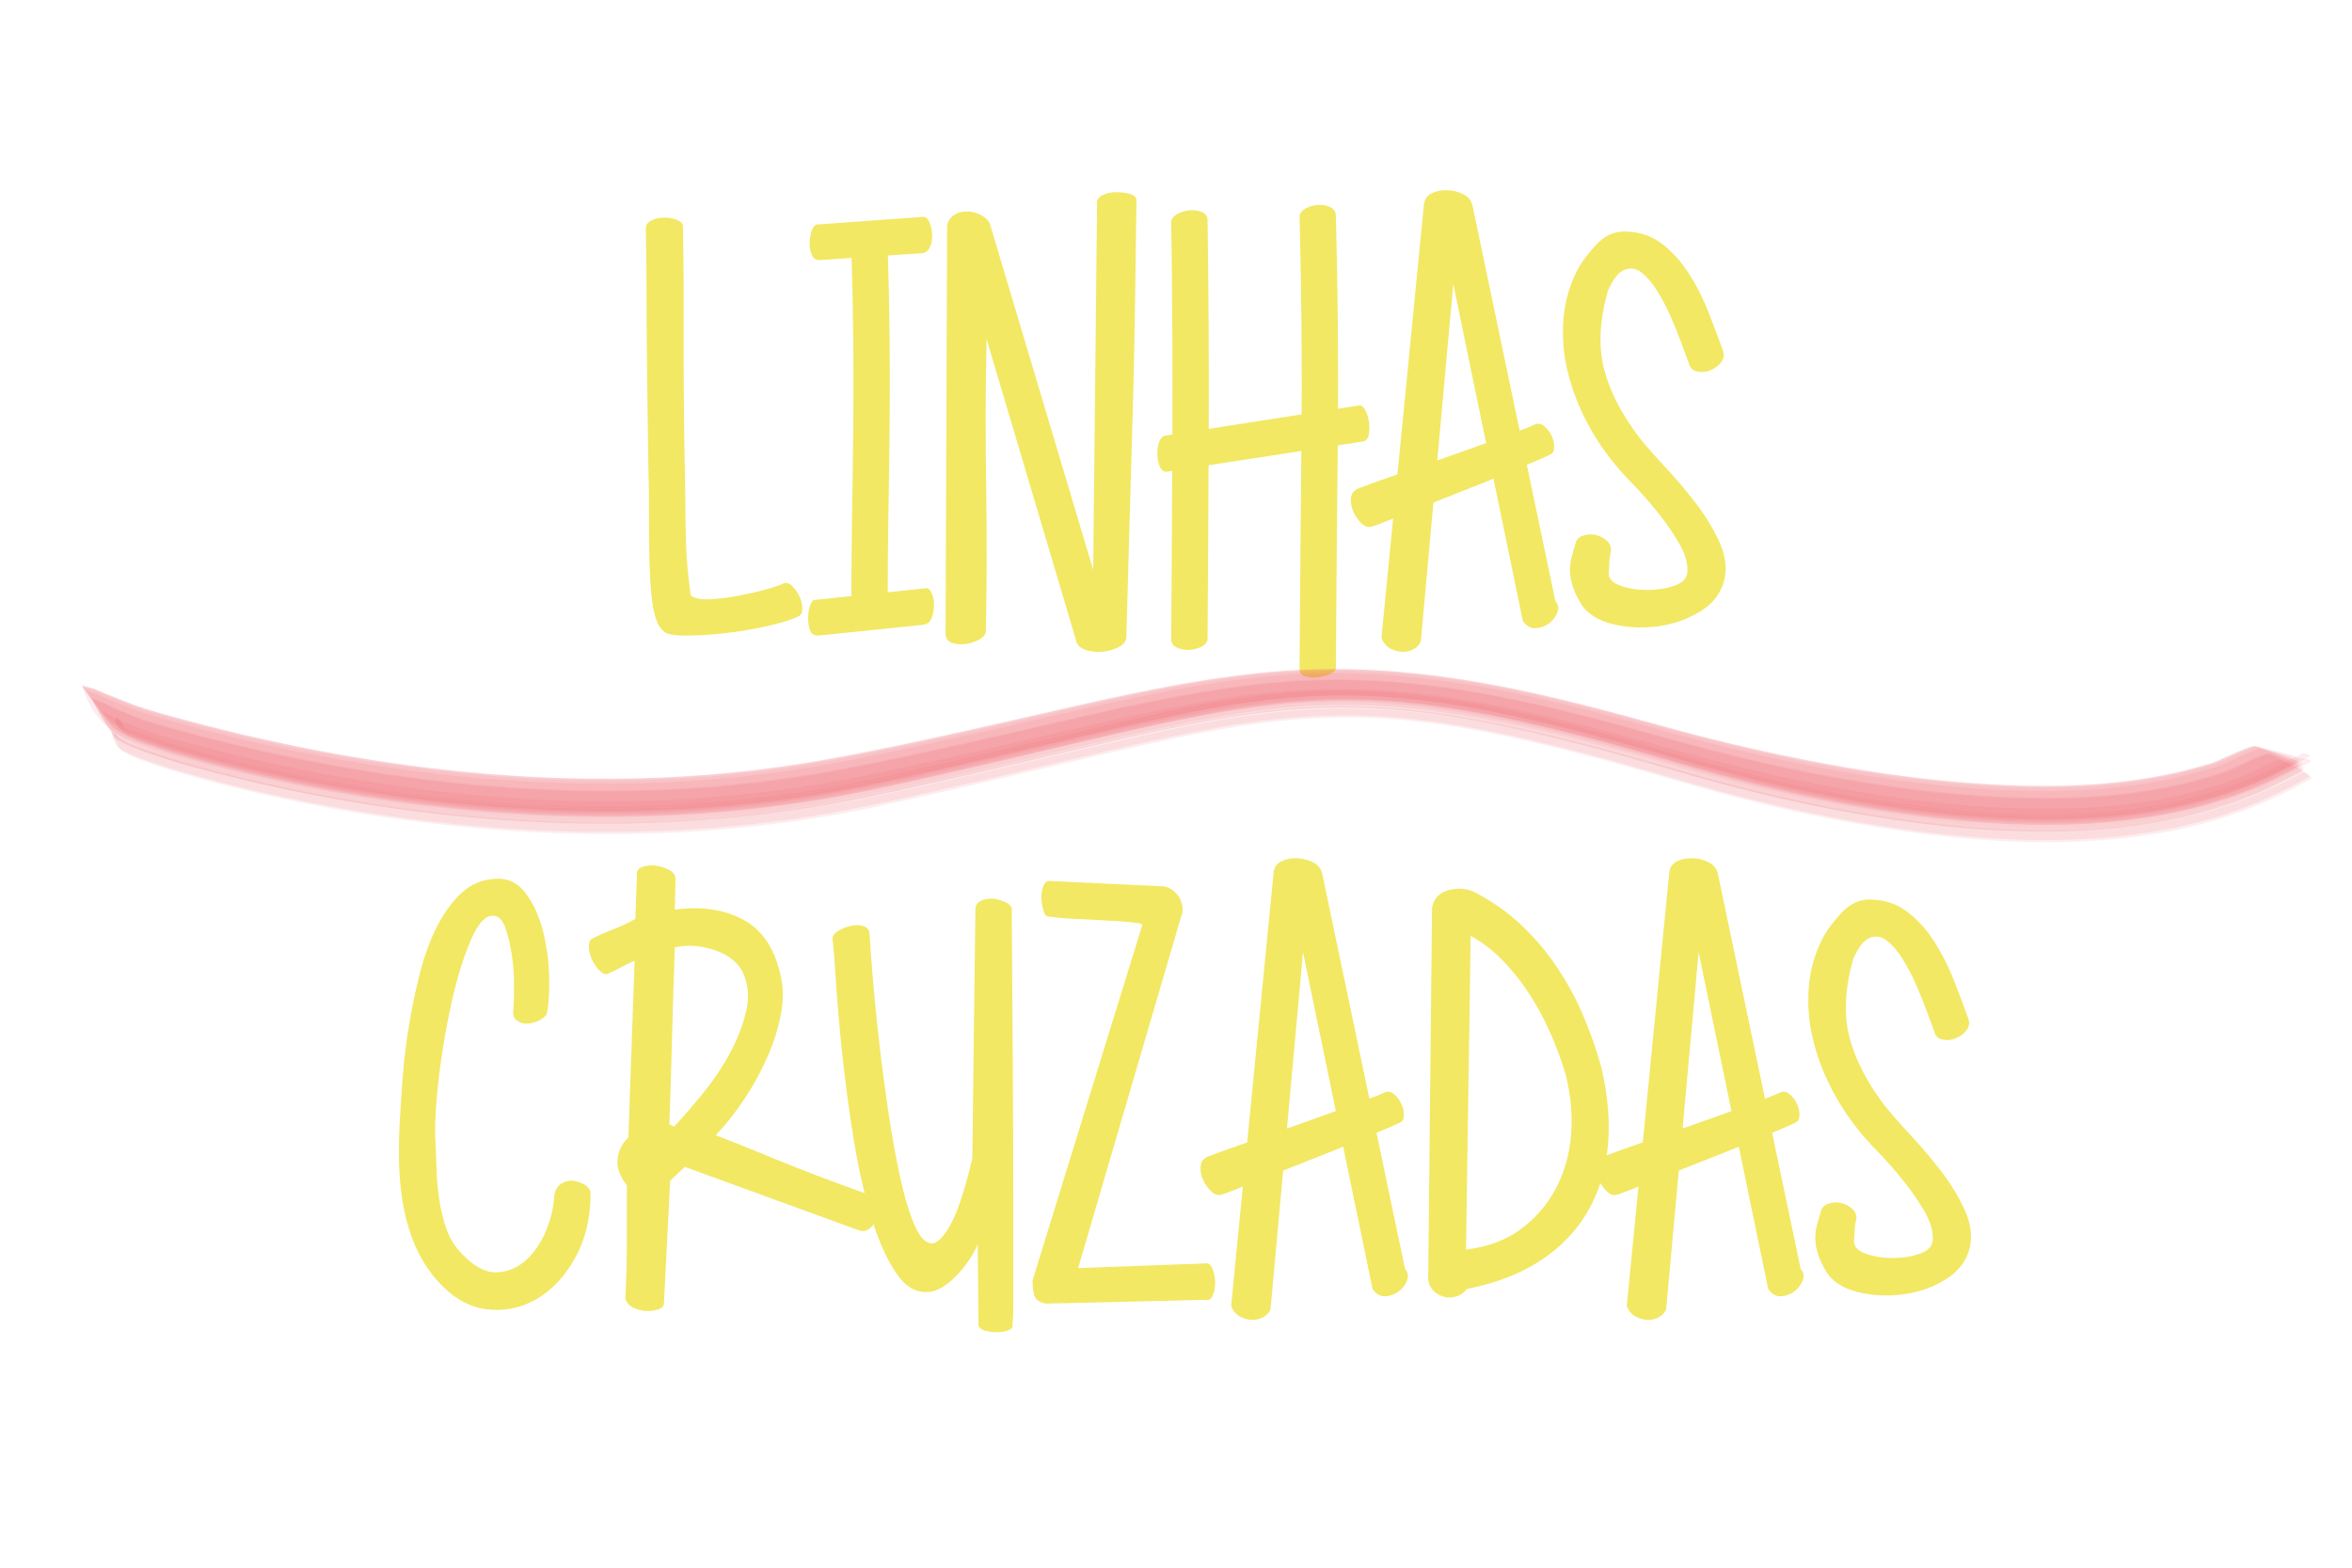 <?xml version="1.0" encoding="UTF-8"?><svg id="a" xmlns="http://www.w3.org/2000/svg" xmlns:xlink="http://www.w3.org/1999/xlink" viewBox="0 0 1536 1024"><defs><filter id="b" filterUnits="userSpaceOnUse"><feOffset dx="7.5" dy="7.5"/><feGaussianBlur result="c" stdDeviation="0"/><feFlood flood-color="#000" flood-opacity="1"/><feComposite in2="c" operator="in"/><feComposite in="SourceGraphic"/></filter></defs><g style="filter:url(#b);"><path d="m414.26,141.73c0-2.35,1.26-4.12,3.78-5.3,2.52-1.17,5.3-1.77,8.33-1.77s5.8.5,8.33,1.51c2.52,1.01,3.78,2.52,3.78,4.54.33,15.82.5,30.7.5,44.66v41.13c0,13.46.08,27.17.25,41.13.17,13.96.42,29.02.76,45.17,0,12.79.17,24.22.5,34.31.33,10.09,1.34,21.53,3.03,34.31,2.69,2.02,6.98,2.86,12.87,2.52,5.88-.33,11.94-1.09,18.17-2.27,6.22-1.17,12.11-2.52,17.66-4.04,5.55-1.51,9.34-2.78,11.35-3.78,2.02-1.01,3.95-.67,5.8,1.01,1.84,1.69,3.45,3.78,4.79,6.31,1.34,2.52,2.1,5.22,2.27,8.07.17,2.86-.59,4.79-2.27,5.8-5.05,2.36-12.11,4.54-21.19,6.56-9.08,2.02-18.25,3.53-27.5,4.54-9.26,1.01-17.66,1.51-25.23,1.51s-12.2-.84-13.88-2.52c-2.36-1.68-4.21-4.54-5.55-8.58-1.35-4.04-2.36-9.67-3.03-16.91-.68-7.23-1.1-16.23-1.26-27-.17-10.76-.25-23.72-.25-38.86-.34-16.15-.59-31.2-.76-45.17-.17-13.96-.34-27.67-.5-41.13-.17-13.45-.25-27.16-.25-41.13s-.17-28.84-.5-44.66Z" style="fill:#f2e863; stroke-width:0px;"/><path d="m526.79,407.67c-2.7,0-4.46-1.18-5.3-3.53-.84-2.35-1.26-4.87-1.26-7.57s.33-5.21,1.01-7.57c.67-2.35,1.51-3.86,2.52-4.54l72.16-7.57c2.02-.67,3.61.17,4.79,2.52,1.17,2.36,1.77,5.05,1.77,8.07s-.5,5.89-1.51,8.58c-1.01,2.7-2.86,4.21-5.55,4.54l-68.63,7.06Zm1.01-245.25c-2.36,0-4.04-1.09-5.05-3.28-1.01-2.18-1.51-4.62-1.51-7.32s.33-5.21,1.01-7.57c.67-2.35,1.68-4.04,3.03-5.05l70.14-5.05c1.68,0,3.03,1.18,4.04,3.53,1.01,2.36,1.59,4.97,1.77,7.82.17,2.86-.25,5.55-1.26,8.07-1.01,2.52-2.7,3.96-5.05,4.29l-67.12,4.54Zm20.69-7.06c.67-3.7,2.1-6.47,4.29-8.33,2.18-1.85,4.54-2.78,7.06-2.78s4.96.84,7.32,2.52c2.35,1.69,4.04,4.21,5.05,7.57.67,21.19,1.09,41.21,1.26,60.05.17,18.85.17,37.43,0,55.76-.17,18.34-.43,36.92-.76,55.76-.34,18.85-.5,38.86-.5,60.05-.34,4.04-1.69,7.15-4.04,9.34-2.36,2.19-4.88,3.37-7.57,3.53-2.7.17-5.3-.76-7.82-2.78-2.52-2.02-3.96-5.05-4.29-9.08,0-21.19.17-41.21.5-60.05.33-18.84.58-37.42.76-55.76.17-18.33.17-36.92,0-55.76-.17-18.84-.59-38.86-1.26-60.05Z" style="fill:#f2e863; stroke-width:0px;"/><path d="m611.06,139.71c.67-3.03,2.18-5.3,4.54-6.81,2.35-1.51,5.05-2.27,8.07-2.27s5.97.68,8.83,2.02c2.85,1.35,4.96,3.2,6.31,5.55l67.62,226.58,2.52-239.2c-.34-2.35.84-4.2,3.53-5.55,2.69-1.34,5.72-2.02,9.08-2.02s6.39.43,9.08,1.26c2.69.84,4.04,2.27,4.04,4.29-.34,25.23-.68,49.38-1.01,72.42-.34,23.05-.84,45.92-1.51,68.63-.68,22.71-1.35,45.84-2.02,69.39-.68,23.55-1.35,48.28-2.02,74.18,0,2.69-1.43,4.87-4.29,6.56-2.86,1.68-6.14,2.78-9.84,3.28-3.71.5-7.32.33-10.85-.5-3.53-.84-5.98-2.44-7.32-4.79l-59.04-198.83c-.68,31.97-.76,64.26-.25,96.89.5,32.64.42,64.26-.25,94.87-.68,2.02-2.36,3.7-5.05,5.05-2.7,1.34-5.55,2.18-8.58,2.52-3.03.33-5.8.08-8.33-.76-2.52-.84-3.96-2.61-4.29-5.3l1.01-267.46Z" style="fill:#f2e863; stroke-width:0px;"/><path d="m753.87,300.68c-2.02-.33-3.45-1.77-4.29-4.29-.84-2.52-1.26-5.12-1.26-7.82s.42-5.21,1.26-7.57c.84-2.35,2.27-3.7,4.29-4.04l126.66-19.68c1.34,0,2.6,1.18,3.78,3.53,1.17,2.36,1.93,4.97,2.27,7.82.33,2.86.25,5.55-.25,8.07-.5,2.52-1.94,3.96-4.29,4.29l-128.18,19.68Zm3.53-164.01c.67-2.02,2.27-3.61,4.79-4.79,2.52-1.17,5.12-1.85,7.82-2.02,2.69-.17,5.21.25,7.57,1.26,2.35,1.01,3.53,2.7,3.53,5.05.67,46.09.92,91.76.76,137.01-.17,45.25-.43,90.92-.76,137.01-.34,2.02-1.69,3.61-4.04,4.79-2.36,1.17-4.88,1.85-7.57,2.02-2.7.17-5.3-.25-7.82-1.26s-3.96-2.7-4.29-5.05c.33-46.09.58-91.76.76-137.01.17-45.24-.09-90.91-.76-137.01Zm83.77-3.53c.67-2.02,2.18-3.61,4.54-4.79,2.35-1.17,4.87-1.84,7.57-2.02,2.69-.17,5.21.25,7.57,1.26,2.35,1.01,3.7,2.7,4.04,5.05,1.34,49.79,1.77,99.25,1.26,148.36-.5,49.12-.93,98.58-1.26,148.36-.34,1.34-1.69,2.52-4.04,3.53-2.36,1.01-4.88,1.68-7.57,2.02-2.7.33-5.3.17-7.82-.5-2.52-.68-3.96-2.02-4.29-4.04.33-49.79.76-99.33,1.26-148.61.5-49.28.08-98.82-1.26-148.61Z" style="fill:#f2e863; stroke-width:0px;"/><path d="m994.58,269.9c2.02-1.01,3.95-.84,5.8.5,1.84,1.35,3.45,3.2,4.79,5.55,1.34,2.36,2.1,4.79,2.27,7.32.17,2.52-.25,4.29-1.26,5.3-.68.68-4.04,2.27-10.09,4.79-6.06,2.52-13.29,5.55-21.7,9.08-8.41,3.53-17.58,7.24-27.5,11.1-9.93,3.87-19.1,7.49-27.5,10.85-8.41,3.37-15.56,6.23-21.45,8.58-5.89,2.36-9.17,3.53-9.84,3.53-2.02.68-4.12,0-6.31-2.02-2.19-2.02-3.96-4.46-5.3-7.32-1.35-2.85-1.94-5.8-1.77-8.83.17-3.03,1.59-5.21,4.29-6.56,1.68-.67,5.55-2.1,11.61-4.29,6.06-2.18,13.2-4.71,21.45-7.57,8.24-2.85,16.91-5.88,25.99-9.08,9.08-3.19,17.58-6.22,25.48-9.08,7.9-2.85,14.71-5.38,20.44-7.57,5.72-2.18,9.25-3.61,10.6-4.29Zm-72.16-143.82c.33-3.36,2.02-5.8,5.05-7.32,3.03-1.51,6.47-2.18,10.34-2.02,3.86.17,7.4,1.1,10.6,2.78,3.19,1.69,5.12,4.21,5.8,7.57l54,257.87c2.02,2.36,2.44,4.97,1.26,7.82-1.18,2.86-3.03,5.22-5.55,7.06-2.52,1.85-5.39,2.86-8.58,3.03-3.2.17-5.98-1.43-8.33-4.79l-45.42-220.02-21.19,233.14c-.68,2.02-2.11,3.7-4.29,5.05-2.19,1.34-4.63,2.02-7.32,2.02s-5.39-.68-8.07-2.02c-2.7-1.35-4.72-3.71-6.06-7.06l27.75-283.1Z" style="fill:#f2e863; stroke-width:0px;"/><path d="m1117.7,221.46c1.01,3.03.5,5.72-1.51,8.07-2.02,2.36-4.46,4.04-7.32,5.05-2.86,1.01-5.64,1.18-8.33.5-2.7-.67-4.38-2.35-5.05-5.05-1.01-2.69-2.52-6.81-4.54-12.36s-4.38-11.43-7.06-17.66c-2.7-6.22-5.72-12.02-9.08-17.41-3.37-5.38-6.81-9.41-10.35-12.11-3.53-2.69-7.24-3.28-11.1-1.77-3.87,1.51-7.49,6.14-10.85,13.88-5.39,19.18-6.23,36.08-2.52,50.72,3.7,14.63,11.43,29.69,23.21,45.16,4.04,5.05,9.5,11.28,16.4,18.67,6.89,7.4,13.54,15.23,19.93,23.47,6.39,8.25,11.61,16.74,15.64,25.48,4.04,8.75,5.21,16.99,3.53,24.73-2.02,8.75-7.24,15.73-15.64,20.94-8.41,5.22-17.75,8.5-28.01,9.84-10.27,1.35-20.11.84-29.52-1.51-9.42-2.35-16.15-6.56-20.18-12.62-2.7-4.37-4.63-8.41-5.8-12.11-1.18-3.7-1.77-7.14-1.77-10.34s.42-6.31,1.26-9.34c.84-3.03,1.77-6.22,2.78-9.59,1.01-2.02,2.85-3.36,5.55-4.04,2.69-.67,5.3-.67,7.82,0,2.52.68,4.79,1.94,6.81,3.78,2.02,1.85,2.85,4.12,2.52,6.81-.68,2.7-1.01,5.05-1.01,7.06s-.17,4.38-.5,7.06c0,3.71,2.6,6.48,7.82,8.33,5.21,1.85,11.02,2.78,17.41,2.78s12.28-.92,17.66-2.78c5.38-1.84,8.24-4.79,8.58-8.83.33-5.72-1.44-11.94-5.3-18.67-3.87-6.73-8.5-13.45-13.88-20.19-5.38-6.73-10.94-13.03-16.65-18.92-5.72-5.88-10.27-11.02-13.62-15.39-6.73-8.41-12.62-17.66-17.66-27.75-5.05-10.09-8.83-20.52-11.35-31.29-2.52-10.76-3.36-21.7-2.52-32.8.84-11.1,3.79-21.7,8.83-31.79,3.03-5.72,7.23-11.43,12.62-17.16,5.38-5.72,11.43-8.58,18.17-8.58,9.41,0,17.58,2.61,24.47,7.82,6.89,5.22,12.87,11.78,17.91,19.68,5.05,7.91,9.34,16.4,12.87,25.48s6.64,17.33,9.34,24.73Z" style="fill:#f2e863; stroke-width:0px;"/><path d="m327.71,652.76c.33-4.04.5-9.5.5-16.4s-.5-13.7-1.51-20.44c-1.01-6.73-2.44-12.62-4.29-17.66-1.85-5.05-4.46-7.57-7.82-7.57-5.05-.33-9.93,4.97-14.63,15.9-4.71,10.94-8.83,24.22-12.36,39.87-3.53,15.64-6.31,31.71-8.33,48.19-2.02,16.49-2.86,30.11-2.52,40.88.33,6.06.58,12.54.76,19.43.17,6.9.76,13.8,1.77,20.69,1.01,6.9,2.6,13.46,4.79,19.68,2.18,6.23,5.63,11.69,10.34,16.4,7.74,8.07,15.14,12.03,22.2,11.86,7.06-.17,13.37-2.69,18.92-7.57,5.55-4.87,10.01-11.27,13.37-19.18,3.36-7.9,5.21-15.72,5.55-23.47.67-3.7,2.27-6.31,4.79-7.82s5.12-2.1,7.82-1.77c2.69.34,5.21,1.26,7.57,2.78,2.35,1.51,3.53,3.45,3.53,5.8,0,15.82-3.37,29.77-10.09,41.88-6.73,12.11-15.23,21.12-25.48,27-10.27,5.88-21.37,7.99-33.31,6.31-11.95-1.69-22.96-8.58-33.05-20.69-6.05-7.4-10.77-15.56-14.13-24.47-3.37-8.91-5.72-18.08-7.07-27.5-1.35-9.41-2.02-19-2.02-28.76s.33-19.18,1.01-28.26c.33-6.73.92-15.14,1.77-25.23.84-10.09,2.18-20.69,4.04-31.79,1.85-11.1,4.2-22.2,7.07-33.31,2.85-11.1,6.56-21.11,11.1-30.03,4.54-8.91,9.92-16.23,16.15-21.95,6.22-5.72,13.7-8.74,22.46-9.08,8.07-.33,14.63,3.03,19.68,10.09,5.05,7.06,8.74,15.48,11.1,25.23,2.35,9.76,3.61,19.77,3.79,30.03.17,10.27-.43,18.09-1.77,23.47-1.69,2.02-3.87,3.53-6.56,4.54-2.7,1.01-5.13,1.44-7.32,1.26-2.19-.17-4.12-.92-5.8-2.27-1.69-1.34-2.36-3.36-2.02-6.06Z" style="fill:#f2e863; stroke-width:0px;"/><path d="m391.3,627.53c-2.02,1.69-4.04,1.69-6.06,0-2.02-1.68-3.79-3.86-5.3-6.56-1.51-2.69-2.44-5.55-2.78-8.58s.17-5.21,1.51-6.56c4.71-2.35,9.5-4.46,14.38-6.31,4.87-1.85,9.67-4.12,14.38-6.81l1.01-28.76c-.34-2.35.76-4.04,3.28-5.05s5.38-1.34,8.58-1.01c3.19.34,6.22,1.26,9.08,2.78,2.85,1.51,4.29,3.62,4.29,6.31l-.5,19.68c17.49-2.35,32.55-.08,45.16,6.81,12.62,6.9,20.77,19.77,24.47,38.6,1.34,7.06,1.17,14.97-.5,23.72-1.69,8.75-4.54,17.75-8.58,27-4.04,9.26-9,18.34-14.89,27.25-5.89,8.92-12.2,16.91-18.92,23.97,9.75,3.71,22.96,9,39.61,15.9,16.65,6.9,37.76,14.89,63.33,23.97,2.02,1.01,3.19,2.95,3.53,5.8.33,2.86,0,5.64-1.01,8.33-1.01,2.7-2.61,4.97-4.79,6.81-2.19,1.85-4.63,2.27-7.32,1.26l-113.54-41.38-9.59,9.08-4.04,79.73c0,2.02-1.26,3.45-3.78,4.29-2.52.84-5.22,1.17-8.07,1.01-2.86-.17-5.64-.93-8.33-2.27-2.7-1.35-4.38-3.36-5.05-6.06.67-12.11,1.01-24.14,1.01-36.08v-37.6c-4.71-6.06-6.73-11.86-6.05-17.41.67-5.55,3.03-10.17,7.06-13.88l4.04-115.56c-3.71,1.69-7.06,3.37-10.09,5.05-3.03,1.69-4.88,2.52-5.55,2.52Zm41.88-16.15c-.68,19.18-1.26,38.53-1.77,58.03-.5,19.52-1.1,38.69-1.77,57.53,1.01.34,2.02.84,3.03,1.51,5.38-5.72,11.52-12.78,18.42-21.19,6.89-8.41,12.87-17.24,17.91-26.49,5.05-9.25,8.66-18.58,10.85-28.01,2.18-9.41,1.26-18.17-2.78-26.24-1.69-3.03-4.12-5.72-7.32-8.07-3.2-2.35-6.9-4.2-11.1-5.55-4.21-1.34-8.5-2.18-12.87-2.52-4.38-.33-8.58,0-12.62,1.01Z" style="fill:#f2e863; stroke-width:0px;"/><path d="m536.13,605.83c0-2.02,1.26-3.78,3.79-5.3,2.52-1.51,5.3-2.6,8.33-3.28,3.03-.67,5.8-.58,8.33.25,2.52.84,3.78,2.61,3.78,5.3.33,5.72,1.01,14.81,2.02,27.25,1.01,12.45,2.35,26.16,4.04,41.13,1.68,14.97,3.7,30.45,6.06,46.43,2.35,15.98,4.96,30.53,7.82,43.65,2.85,13.12,6.06,23.72,9.59,31.79s7.48,11.95,11.86,11.61c3.7-.67,7.74-5.12,12.11-13.37,4.37-8.24,8.91-22.28,13.62-42.14l2.02-163.5c.33-2.35,1.77-4.04,4.29-5.05,2.52-1.01,5.12-1.34,7.82-1.01,2.69.34,5.21,1.1,7.57,2.27,2.35,1.18,3.7,2.44,4.04,3.78.33,44.41.58,81.92.76,112.53.17,30.62.25,55.85.25,75.7v70.4c0,5.21-.09,8.58-.25,10.09-.17,1.51-.25,2.6-.25,3.28.33,1.68-.59,2.94-2.78,3.78-2.19.84-4.63,1.26-7.32,1.26s-5.3-.34-7.82-1.01c-2.52-.68-3.96-1.85-4.29-3.53l-.5-52.99c-1.01,2.7-2.61,5.72-4.79,9.08-2.19,3.37-4.63,6.56-7.32,9.59-2.7,3.03-5.55,5.64-8.58,7.82-3.03,2.19-5.89,3.62-8.58,4.29-9.08,2.02-16.91-1.68-23.46-11.1-6.56-9.41-12.2-21.95-16.91-37.6-4.72-15.64-8.58-32.97-11.61-51.98-3.03-19-5.47-37.34-7.32-55.01-1.85-17.66-3.2-33.31-4.04-46.93-.84-13.62-1.6-22.79-2.27-27.5Z" style="fill:#f2e863; stroke-width:0px;"/><path d="m677.93,591.2c-1.69.34-2.95-.76-3.79-3.28-.84-2.52-1.35-5.3-1.51-8.33-.17-3.03.25-5.8,1.26-8.33,1.01-2.52,2.52-3.61,4.54-3.28l74.69,3.53c4.71,1.35,8.07,4.12,10.09,8.33,2.02,4.21,2.18,8.16.5,11.86l-67.12,229.1,83.26-3.03c1.68-.33,3.03.5,4.04,2.52,1.01,2.02,1.68,4.46,2.02,7.32.33,2.86.17,5.64-.5,8.33-.68,2.7-1.69,4.54-3.03,5.55l-106.98,2.52c-3.37-.67-5.64-2.02-6.81-4.04-1.18-2.02-1.77-5.72-1.77-11.1l71.66-232.13c.33-.67-1.85-1.26-6.56-1.77-4.72-.5-10.43-.92-17.16-1.26-6.73-.33-13.55-.67-20.44-1.01-6.9-.33-12.36-.84-16.4-1.51Z" style="fill:#f2e863; stroke-width:0px;"/><path d="m896.43,706.25c2.02-1.01,3.95-.84,5.8.5,1.84,1.35,3.45,3.2,4.79,5.55,1.34,2.36,2.1,4.79,2.27,7.32.17,2.52-.25,4.29-1.26,5.3-.68.68-4.04,2.27-10.09,4.79-6.06,2.52-13.29,5.55-21.7,9.08-8.41,3.53-17.58,7.24-27.5,11.1-9.93,3.87-19.1,7.49-27.5,10.85-8.41,3.37-15.56,6.23-21.45,8.58-5.89,2.36-9.17,3.53-9.84,3.53-2.02.68-4.12,0-6.31-2.02-2.19-2.02-3.96-4.46-5.3-7.32-1.35-2.85-1.94-5.8-1.77-8.83.17-3.03,1.59-5.21,4.29-6.56,1.68-.67,5.55-2.1,11.61-4.29,6.06-2.18,13.2-4.71,21.45-7.57,8.24-2.85,16.91-5.88,25.99-9.08,9.08-3.19,17.58-6.22,25.48-9.08,7.9-2.85,14.71-5.38,20.44-7.57,5.72-2.18,9.25-3.61,10.6-4.29Zm-72.16-143.82c.33-3.36,2.02-5.8,5.05-7.32,3.03-1.51,6.47-2.18,10.34-2.02,3.86.17,7.4,1.1,10.6,2.78,3.19,1.69,5.12,4.21,5.8,7.57l54,257.87c2.02,2.36,2.44,4.97,1.26,7.82-1.18,2.86-3.03,5.22-5.55,7.06-2.52,1.85-5.39,2.86-8.58,3.03-3.2.17-5.98-1.43-8.33-4.79l-45.42-220.02-21.19,233.14c-.68,2.02-2.11,3.7-4.29,5.05-2.19,1.34-4.63,2.02-7.32,2.02s-5.39-.68-8.07-2.02c-2.7-1.35-4.72-3.71-6.06-7.06l27.75-283.1Z" style="fill:#f2e863; stroke-width:0px;"/><path d="m927.71,585.14c1.34-6.06,5.12-9.84,11.35-11.35,6.22-1.51,11.86-.92,16.91,1.77,11.1,5.72,21.11,12.79,30.03,21.19,8.91,8.41,16.73,17.66,23.46,27.75,6.73,10.09,12.44,20.69,17.16,31.79,4.71,11.1,8.58,22.2,11.61,33.31,4.37,18.51,5.8,35.75,4.29,51.73-1.51,15.98-5.98,30.28-13.37,42.89-7.4,12.62-17.66,23.21-30.78,31.79s-29.1,14.72-47.94,18.42c-1.69,2.36-3.87,3.96-6.56,4.79-2.7.84-5.3,1.01-7.82.5-2.52-.5-4.88-1.77-7.06-3.78-2.19-2.02-3.45-4.54-3.79-7.57v-.5l2.52-242.73Zm87.3,109.51c-2.02-7.06-4.79-14.89-8.33-23.47-3.53-8.58-7.91-17.16-13.12-25.74-5.22-8.58-11.28-16.57-18.17-23.97-6.9-7.4-14.38-13.29-22.46-17.66l-3.03,204.88c14.13-1.68,26.07-6.13,35.83-13.37,9.75-7.23,17.41-16.15,22.96-26.75,5.55-10.6,8.83-22.28,9.84-35.07,1.01-12.78-.17-25.74-3.53-38.86Z" style="fill:#f2e863; stroke-width:0px;"/><path d="m1154.8,706.25c2.02-1.01,3.95-.84,5.8.5,1.84,1.35,3.45,3.2,4.79,5.55,1.34,2.36,2.1,4.79,2.27,7.32.17,2.52-.25,4.29-1.26,5.3-.68.68-4.04,2.27-10.09,4.79-6.06,2.52-13.29,5.55-21.7,9.08-8.41,3.53-17.58,7.24-27.5,11.1-9.93,3.87-19.1,7.49-27.5,10.85-8.41,3.37-15.56,6.23-21.45,8.58-5.89,2.36-9.17,3.53-9.84,3.53-2.02.68-4.12,0-6.31-2.02-2.19-2.02-3.96-4.46-5.3-7.32-1.35-2.85-1.94-5.8-1.77-8.83.17-3.03,1.59-5.21,4.29-6.56,1.68-.67,5.55-2.1,11.61-4.29,6.06-2.18,13.2-4.71,21.45-7.57,8.24-2.85,16.91-5.88,25.99-9.08,9.08-3.19,17.58-6.22,25.48-9.08,7.9-2.85,14.71-5.38,20.44-7.57,5.72-2.18,9.25-3.61,10.6-4.29Zm-72.16-143.82c.33-3.36,2.02-5.8,5.05-7.32,3.03-1.51,6.47-2.18,10.34-2.02,3.86.17,7.4,1.1,10.6,2.78,3.19,1.69,5.12,4.21,5.8,7.57l54,257.87c2.02,2.36,2.44,4.97,1.26,7.82-1.18,2.86-3.03,5.22-5.55,7.06-2.52,1.85-5.39,2.86-8.58,3.03-3.2.17-5.98-1.43-8.33-4.79l-45.42-220.02-21.19,233.14c-.68,2.02-2.11,3.7-4.29,5.05-2.19,1.34-4.63,2.02-7.32,2.02s-5.39-.68-8.07-2.02c-2.7-1.35-4.72-3.71-6.06-7.06l27.75-283.1Z" style="fill:#f2e863; stroke-width:0px;"/><path d="m1277.93,657.81c1.01,3.03.5,5.72-1.51,8.07-2.02,2.36-4.46,4.04-7.32,5.05-2.86,1.01-5.64,1.18-8.33.5-2.7-.67-4.38-2.35-5.05-5.05-1.01-2.69-2.52-6.81-4.54-12.36s-4.38-11.43-7.06-17.66c-2.7-6.22-5.72-12.02-9.08-17.41-3.37-5.38-6.81-9.41-10.35-12.11-3.53-2.69-7.24-3.28-11.1-1.77-3.87,1.51-7.49,6.14-10.85,13.88-5.39,19.18-6.23,36.08-2.52,50.72,3.7,14.63,11.43,29.69,23.21,45.16,4.04,5.05,9.5,11.28,16.4,18.67,6.89,7.4,13.54,15.23,19.93,23.47,6.39,8.25,11.61,16.74,15.64,25.48,4.04,8.75,5.21,16.99,3.53,24.73-2.02,8.75-7.24,15.73-15.64,20.94-8.41,5.22-17.75,8.5-28.01,9.84-10.27,1.35-20.11.84-29.52-1.51-9.42-2.35-16.15-6.56-20.18-12.62-2.7-4.37-4.63-8.41-5.8-12.11-1.18-3.7-1.77-7.14-1.77-10.34s.42-6.31,1.26-9.34c.84-3.03,1.77-6.22,2.78-9.59,1.01-2.02,2.85-3.36,5.55-4.04,2.69-.67,5.3-.67,7.82,0,2.52.68,4.79,1.94,6.81,3.78,2.02,1.85,2.85,4.12,2.52,6.81-.68,2.7-1.01,5.05-1.01,7.06s-.17,4.38-.5,7.06c0,3.71,2.6,6.48,7.82,8.33,5.21,1.85,11.02,2.78,17.41,2.78s12.28-.92,17.66-2.78c5.38-1.84,8.24-4.79,8.58-8.83.33-5.72-1.44-11.94-5.3-18.67-3.87-6.73-8.5-13.45-13.88-20.19-5.38-6.73-10.94-13.03-16.65-18.92-5.72-5.88-10.27-11.02-13.62-15.39-6.73-8.41-12.62-17.66-17.66-27.75-5.05-10.09-8.83-20.52-11.35-31.29-2.52-10.76-3.36-21.7-2.52-32.8.84-11.1,3.79-21.7,8.83-31.79,3.03-5.72,7.23-11.43,12.62-17.16,5.38-5.72,11.43-8.58,18.17-8.58,9.41,0,17.58,2.61,24.47,7.82,6.89,5.22,12.87,11.78,17.91,19.68,5.05,7.91,9.34,16.4,12.87,25.48s6.64,17.33,9.34,24.73Z" style="fill:#f2e863; stroke-width:0px;"/></g><path d="m54.27,449.01c5.4,7.85,11.43,15.14,18.09,21.87,1.2.91,2.48,1.68,3.85,2.31,3.91,1.99,7.97,3.64,12.07,5.21,18.42,7.01,37.49,12.21,56.57,17.06,64.44,16.39,130.58,26.83,196.97,30.68,41.86,2.43,83.9,2.18,125.7-1.22,22.32-1.81,44.57-4.51,66.66-8.17,23.08-3.83,45.93-8.9,68.77-13.93,38.36-8.46,76.56-17.6,114.82-26.45,27.53-6.37,55.12-12.57,83.01-17.1,24.18-3.93,48.57-6.45,73.09-6.59,27.67-.16,55.25,2.65,82.52,7.21,35.3,5.91,70.11,14.62,104.6,24.14,22.73,6.28,45.28,13.19,68.12,19.08,22.26,5.74,44.69,10.82,67.27,15.13,36.91,7.06,74.28,12.16,111.84,13.92,28.22,1.33,56.6.83,84.65-2.8,21.24-2.75,42.27-7.32,62.56-14.22,8.37-2.85,16.6-6.05,24.62-9.78,7.02-3.27,13.9-6.82,20.78-10.37-.73-.79-1.66-1.26-2.79-1.39-3.67-1.05-7.37-2.02-11.09-2.91-3.71-.93-7.43-1.79-11.18-2.55-1.06-.4-2.1-.42-3.12-.06-6.79,2.19-13.21,5.33-19.74,8.22-3.66,1.82-7.47,3.23-11.43,4.24-3.98,1.19-7.98,2.29-12.01,3.32-19.37,4.92-39.19,7.89-59.11,9.42-27.06,2.08-54.24,1.44-81.29-.48-31.75-2.26-63.27-6.71-94.58-12.38-21.82-3.95-43.51-8.67-65.07-13.82-23.71-5.67-47.09-12.45-70.62-18.75-36.67-9.82-73.77-18.7-111.37-24.14-29.02-4.2-58.37-6.29-87.7-5.53-24.99.65-49.85,3.43-74.51,7.44-27.23,4.43-54.24,10.17-81.14,16.27-36.61,8.3-73.16,16.85-109.88,24.63-22.27,4.72-44.6,9.25-67.06,12.93-21.75,3.56-43.65,6.16-65.62,7.87-38.93,3.04-78.03,3.27-117.01,1.12-66.19-3.64-131.94-14.25-196.3-30-12.18-2.98-24.32-6.15-36.4-9.51-9.47-2.64-18.94-5.29-28.09-8.94-6.13-2.44-12.31-4.82-18.38-7.42-1.88-.99-3.86-1.69-5.94-2.11-1.59-.45-3.18-.9-4.77-1.37,5.88,6.75,11.76,13.5,17.64,20.24.58-.58,1-.78.62-1.62l-1.28-1.73c-1.67-1.89-3.38-3.74-5.14-5.55-2.68-2.81-5.38-5.61-8.17-8.32-1.04-1.01-2.5-2.81-4.05-3.1Z" style="fill:#f45b69; opacity:.11; stroke-width:0px;"/><path d="m56.29,451.15c5.49,8.76,11.66,16.97,18.5,24.64,1.43,1.14,2.97,2.1,4.62,2.9,5.22,2.75,10.86,4.76,16.4,6.75,19.9,7.12,40.45,12.49,60.98,17.48,66.39,16.16,134.47,26.06,202.75,28.85,42.46,1.74,85.05.66,127.33-3.69,16.79-1.73,33.56-3.98,50.21-6.78,23.09-3.88,45.95-9,68.79-14.07,38.35-8.51,76.55-17.68,114.82-26.54,29.18-6.76,58.45-13.37,88.07-17.9,25.73-3.93,51.69-6.08,77.73-5.52,28.29.6,56.42,4.24,84.2,9.46,31.32,5.9,62.27,13.77,92.97,22.29,22.72,6.31,45.26,13.24,68.09,19.13,22.26,5.74,44.69,10.82,67.27,15.13,36.94,7.04,74.34,12.11,111.93,13.8,28.28,1.27,56.72.69,84.8-3.06,21.28-2.84,42.33-7.53,62.62-14.57,8.36-2.9,16.58-6.17,24.59-9.93,7.02-3.3,13.89-6.88,20.75-10.49-.69-.87-1.6-1.43-2.75-1.68-3.69-1.44-7.4-2.79-11.15-4.07-3.73-1.32-7.48-2.56-11.27-3.72-1.05-.51-2.12-.64-3.2-.38-6.83,2.22-13.27,5.42-19.81,8.37-3.68,1.86-7.52,3.32-11.51,4.38-3.99,1.23-8,2.37-12.03,3.43-19.41,5.09-39.3,8.21-59.29,9.87-27.13,2.24-54.39,1.72-81.53-.14-31.81-2.18-63.37-6.58-94.74-12.22-21.83-3.93-43.53-8.63-65.09-13.79-23.69-5.66-47.05-12.45-70.56-18.8-36.58-9.88-73.59-18.84-111.09-24.44-28.93-4.32-58.2-6.56-87.45-5.93-24.95.54-49.77,3.22-74.4,7.19-27.23,4.38-54.22,10.11-81.11,16.21-36.65,8.32-73.23,16.91-109.98,24.76-22.3,4.76-44.66,9.36-67.16,13.11-21.78,3.62-43.72,6.29-65.73,8.06-38.99,3.15-78.16,3.47-117.21,1.41-66.29-3.49-132.17-13.96-196.65-29.64-12.19-2.97-24.34-6.13-36.44-9.48-9.48-2.63-19-5.22-28.15-8.86-6.09-2.42-12.24-4.78-18.21-7.49-1.86-1.02-3.81-1.78-5.86-2.28-1.58-.5-3.16-1.04-4.72-1.61,6.06,7.64,12.12,15.29,18.18,22.93l.89-.88c-.15-1.08-.66-2.01-1.51-2.78-2.44-3.02-4.95-5.98-7.53-8.88-2.54-2.94-5.14-5.82-7.8-8.64-.65-.95-1.5-1.57-2.55-1.87Z" style="fill:#f45b69; opacity:.11; stroke-width:0px;"/><path d="m75.67,468.71c-.59,1.03-.76,1.42-.32,2.62.48,1.33,1.43,2.61,2.37,3.65.35.39.7.78,1.07,1.15,1.49,1.45,2.89,2.13,4.73,2.96,5.25,2.39,10.8,4.06,16.23,5.97,15.96,5.61,32.49,9.88,48.87,14.04,24.88,6.32,50.08,11.61,75.38,15.95,101.6,17.45,206.04,21.09,308.02,4.54,20.29-3.29,40.36-7.56,60.42-12.04,16.46-3.67,32.9-7.4,49.33-11.21,31.49-7.29,62.9-14.94,94.42-22.13,47.12-10.75,95.06-20.72,143.63-20.18,50.76.56,100.72,10.89,149.7,23.51,14.59,3.76,29.11,7.75,43.6,11.89,20.07,5.74,40.04,11.8,60.25,17.03,37.12,9.59,74.79,17.35,112.78,22.53,50.54,6.89,102.13,9.38,152.77,2.24,21.56-3.04,42.95-8.21,63.41-15.69,15.89-5.81,31.02-13.23,45.82-21.4,1.04-.58-.69-1.4-.96-1.49-.97-.34-2.73-.99-3.73-.45-12.51,6.79-25.19,13.1-38.44,18.32-16.63,6.55-33.94,11.23-51.46,14.71-22.27,4.42-44.98,6.28-67.65,6.88-15.71.41-31.46-.05-47.15-1.02-8.72-.54-17.43-1.25-26.13-2.13-14.05-1.8-28.11-3.61-42.16-5.41-39.14-5.82-77.84-14.79-115.99-25.19-21.75-5.93-43.29-12.62-65.05-18.52-13.71-3.71-27.46-7.23-41.27-10.54-50.77-12.15-102.66-20.51-155-17.55-51.19,2.9-101.4,15.26-151.13,26.97-34.81,8.19-69.62,16.39-104.53,24.16-20,4.45-39.98,8.94-60.18,12.41-19.37,3.33-38.85,5.86-58.41,7.75-98.72,9.52-199.09,1.67-295.92-19.11-21.49-4.61-42.87-9.82-63.97-16.01-7.56-2.22-15.06-4.55-22.5-7.13-3.46-1.14-6.89-2.33-10.31-3.56-3.26-.97-5.96-2.83-8.12-5.58l-.28.75.88-.94c.99-1.06-2.41-3.79-3.01-2.73Z" style="fill:#f45b69; opacity:.11; stroke-width:0px;"/><path d="m73.56,477.99c-.41.54-.64.8-.53,1.51.24,1.62,1.05,3.22,1.71,4.68.52,1.15,1.07,2.43,1.9,3.39,1.59,1.84,4.27,2.95,6.37,4.03,4.23,2.19,8.74,3.75,13.22,5.34,7.42,2.63,14.95,4.94,22.5,7.15,19.43,5.69,39.11,10.56,58.89,14.91,55.34,12.17,111.72,20.05,168.31,23.06,70.45,3.74,141.52-.1,210.82-13.64,20.23-3.95,40.34-8.63,60.44-13.18,15.51-3.51,31-7.09,46.47-10.71,28.08-6.58,56.12-13.38,84.27-19.65,22.87-5.09,45.85-9.81,69.06-13.09,20.75-2.93,41.61-4.53,62.57-4.5,50.5.07,100.63,10.75,149.31,23.25,14.57,3.74,29.08,7.72,43.54,11.85,17.07,4.88,34.07,10.01,51.22,14.6,37.67,10.09,75.85,18.29,114.45,23.93,55.71,8.14,113.24,11.53,169.03,2.18,18.59-3.12,36.98-7.73,54.72-14.14,15.93-5.75,31.06-13.17,45.85-21.36,1.08-.6-.11-1.48-.68-1.94-.84-.64-1.72-1.23-2.63-1.77-.47-.39-1.01-.58-1.6-.57-14.72,7.8-29.74,14.88-45.54,20.25-20.7,7.04-42.17,11.65-63.84,14.4-60.51,7.69-122.16,1.62-181.97-8.75-21.93-3.8-43.71-8.48-65.34-13.7-23.55-5.69-46.78-12.4-70.08-18.99-35.67-10.09-71.64-19.4-108.12-26.08-27.55-5.04-55.41-8.51-83.44-8.99-24.17-.41-48.26,1.49-72.16,4.98-27.16,3.97-54.01,9.78-80.77,15.85-36.95,8.38-73.78,17.24-110.76,25.48-22.83,5.09-45.68,10.28-68.67,14.59-22.37,4.2-44.93,7.39-67.58,9.64-39.96,3.98-80.17,5.02-120.29,3.58-67.57-2.43-134.87-11.95-200.67-27.45-12.34-2.91-24.63-6.03-36.85-9.41-9.58-2.65-19.21-5.37-28.62-8.61-6.1-2.11-12.53-4.05-18.12-7.31-1.99-1.16-4.38-2.21-6.06-3.83,1.06,2.52,2.13,5.05,3.19,7.57l.99-1.58c.93-.86-1.17-3.42-1.53-3.97-.02-.03-2.31-3.92-2.99-3.02Z" style="fill:#f45b69; opacity:.11; stroke-width:0px;"/><path d="m53.55,447.7c4.8,16.59,13.96,27.85,27.49,33.78,2.71,1.22,5.47,2.35,8.26,3.38,7.83,2.97,15.81,5.58,23.82,7.99,24.07,7.24,48.57,13.16,73.15,18.34,66.49,14.02,134.4,21.95,202.37,22.48,43.42.34,86.89-2.37,129.86-8.65,39.61-5.78,78.65-15.05,117.64-23.98,35.53-8.14,70.94-16.82,106.52-24.73,26.16-5.82,52.46-11.16,79.07-14.5,24.16-3.03,48.47-4.23,72.8-3.12,29.07,1.32,57.93,5.69,86.42,11.53,32.57,6.68,64.75,15.23,96.71,24.39,23.32,6.68,46.57,13.47,70.16,19.15,21.63,5.21,43.41,9.79,65.33,13.59,35.75,6.2,71.93,10.43,108.23,11.32,24.26.59,48.62-.31,72.68-3.55,21.21-2.86,42.19-7.56,62.41-14.61,8.32-2.9,16.51-6.17,24.48-9.92,6.99-3.29,13.83-6.87,20.66-10.48-.74-.96-1.72-1.62-2.94-1.97-3.97-1.81-7.97-3.55-12.01-5.2-4.02-1.7-8.07-3.32-12.15-4.86-1.11-.62-2.26-.85-3.47-.7-6.8,2.11-13.21,5.26-19.73,8.13-3.67,1.82-7.49,3.23-11.46,4.22-3.95,1.16-7.91,2.24-11.91,3.23-19.25,4.81-38.95,7.7-58.72,9.18-26.98,2.02-54.05,1.35-81.01-.59-31.74-2.28-63.24-6.74-94.54-12.4-21.82-3.95-43.52-8.66-65.09-13.81-23.71-5.65-47.08-12.43-70.62-18.73-36.7-9.81-73.84-18.69-111.47-24.07-29.11-4.17-58.56-6.19-87.97-5.37-25.03.7-49.93,3.5-74.63,7.52-27.23,4.43-54.23,10.15-81.13,16.25-36.62,8.3-73.19,16.84-109.94,24.59-22.23,4.69-44.54,9.19-66.97,12.84-21.71,3.53-43.58,6.11-65.51,7.8-38.86,3-77.9,3.2-116.81,1.03-66.11-3.69-131.77-14.35-196.06-30.08-12.19-2.98-24.34-6.15-36.43-9.51-9.46-2.62-18.92-5.23-28.04-8.9-6.09-2.45-12.25-4.76-18.27-7.37-1.88-1-3.87-1.72-5.95-2.16-1.62-.48-3.24-.95-4.87-1.41,6.46,9.25,12.92,18.5,19.38,27.76.65-.69,1.01-.9.64-1.87l-1.4-2.29c-1.83-2.57-3.71-5.1-5.63-7.6-2.94-3.87-5.9-7.73-8.95-11.51-.8-1.11-1.69-2.15-2.66-3.12-.45-.67-1.04-1.15-1.79-1.43Z" style="fill:#f45b69; opacity:.11; stroke-width:0px;"/><path d="m53.38,447.95c5.95,8.73,12.5,16.95,19.65,24.66,1.43,1.08,2.96,2,4.6,2.77,5.27,2.7,10.9,4.72,16.46,6.71,19.9,7.12,40.41,12.51,60.92,17.52,66.33,16.18,134.35,26.16,202.58,29.03,42.42,1.79,84.98.77,127.23-3.53,16.78-1.71,33.54-3.93,50.18-6.7,23.08-3.84,45.93-8.92,68.77-13.96,38.35-8.47,76.55-17.61,114.81-26.46,29.18-6.75,58.45-13.36,88.07-17.92,25.73-3.96,51.71-6.15,77.76-5.67,28.31.53,56.48,4.08,84.3,9.24,31.36,5.82,62.34,13.66,93.07,22.15,22.73,6.28,45.28,13.2,68.12,19.09s44.69,10.82,67.27,15.13c36.92,7.05,74.29,12.15,111.86,13.89,28.23,1.31,56.63.79,84.68-2.87,21.24-2.77,42.27-7.37,62.55-14.31,8.36-2.86,16.58-6.08,24.59-9.81,7.02-3.27,13.9-6.82,20.77-10.4-.78-.86-1.78-1.39-2.98-1.6-3.95-1.32-7.93-2.55-11.93-3.7-3.99-1.2-8-2.32-12.03-3.35-1.12-.48-2.25-.57-3.37-.27-6.8,2.13-13.2,5.26-19.71,8.13-3.65,1.82-7.46,3.21-11.42,4.2-3.96,1.16-7.95,2.25-11.96,3.25-19.31,4.82-39.07,7.72-58.91,9.19-27.01,2.01-54.13,1.32-81.12-.63-31.73-2.29-63.22-6.76-94.5-12.43-21.81-3.96-43.5-8.67-65.06-13.82-23.71-5.67-47.1-12.44-70.65-18.73-36.71-9.81-73.86-18.66-111.51-24.04-29.08-4.15-58.5-6.18-87.87-5.35-25.02.7-49.9,3.52-74.59,7.55-27.23,4.44-54.24,10.17-81.14,16.27-36.6,8.3-73.15,16.83-109.87,24.58-22.24,4.69-44.56,9.2-67,12.84-21.72,3.53-43.6,6.1-65.55,7.79-38.88,3-77.94,3.18-116.87,1-66.13-3.7-131.8-14.37-196.11-30.13-12.18-2.98-24.31-6.15-36.39-9.51-9.46-2.63-18.92-5.28-28.05-8.94-6.14-2.46-12.32-4.82-18.42-7.39-1.9-.99-3.89-1.69-5.99-2.1-1.61-.45-3.23-.9-4.84-1.34,6.42,7.7,12.84,15.41,19.26,23.11.63-.62,1.02-.81.61-1.7l-1.4-1.95c-1.82-2.15-3.69-4.26-5.6-6.34-2.92-3.22-5.86-6.42-8.89-9.54-.93-.95-2.81-3.44-4.38-3.64Z" style="fill:#f45b69; opacity:.11; stroke-width:0px;"/><path d="m64.23,463.52c3.41,6.02,6.82,12.03,10.23,18.05.51.4,1.02.81,1.52,1.21,1.19.88,2.68,1.58,4.01,2.26,4.01,2.05,8.18,3.69,12.4,5.26,22.25,8.23,45.46,14.07,68.51,19.52,32.57,7.7,65.51,13.85,98.65,18.45,43.09,5.98,86.68,9.45,130.19,9.6,46.41.16,92.77-2.94,138.62-10.23,25.98-4.13,51.66-9.82,77.32-15.59,20.65-4.64,41.26-9.39,61.86-14.23,36.65-8.6,73.22-17.72,110.18-24.94,13.55-2.65,27.17-5.02,40.86-6.85,16.07-2.14,32.16-3.34,48.36-3.9h-.62c3.42-.03,6.84-.07,10.25-.1h-.63c3.44.04,6.88.09,10.32.13h-.63c3.47.11,6.94.24,10.41.37l-.63-.03,10.55.64-.63-.04c3.57.3,7.14.6,10.72.89l-.63-.05c3.64.38,7.28.77,10.92,1.15l-.63-.07c3.72.47,7.44.94,11.16,1.41l-.63-.08c3.81.56,7.62,1.12,11.43,1.68l-.63-.1c3.91.65,7.83,1.3,11.74,1.95l-.63-.11c25.47,4.69,50.65,10.4,75.72,16.89,32.54,8.41,64.57,18.68,97.11,27.09,32.33,8.36,65.06,15.32,98.07,20.44,26.92,4.18,54.09,7.24,81.32,8.31,39.74,1.56,80.11-.16,118.87-9.75,13.12-3.24,26.01-7.24,38.58-12.2,12.35-4.87,24.09-10.92,35.81-17.12-.19-.67-.65-1.12-1.38-1.34-2.01-1.03-4.06-1.98-6.15-2.85-2.07-.92-4.16-1.76-6.29-2.52-.66-.37-1.3-.4-1.92-.08-6.94,2.59-13.58,5.9-20.3,9.03-3.87,1.97-7.87,3.59-12.02,4.87-4.12,1.41-8.27,2.72-12.44,3.95-17.09,5.01-34.63,8.45-52.3,10.64-26.52,3.29-53.32,3.76-80,2.6-30.98-1.35-61.83-4.83-92.42-9.83-21.21-3.46-42.3-7.64-63.27-12.36-23.89-5.37-47.49-11.65-71.05-18.3-33.5-9.47-67.15-18.44-101.29-25.32-28.03-5.65-56.38-9.75-84.95-11.24-24.71-1.28-49.43-.46-74.02,2.28-24,2.67-47.75,7.06-71.39,11.92-33.27,6.84-66.27,14.94-99.38,22.51-20.55,4.7-41.12,9.34-61.75,13.71-17.12,3.63-34.26,7.22-51.5,10.25-43.24,7.59-87.12,11.41-131,12-70.2.94-140.27-6.5-209.1-20.06-24.08-4.74-48.01-10.29-71.72-16.62-10.33-2.76-20.77-5.44-30.91-8.85-6.91-2.32-13.64-5.21-20.39-7.96l.59.29c-2.98-1.63-5.89-3.3-8.97-4.73l.58.29c-1.12-.53-2.2-1.12-3.25-1.78,2.91,5.38,5.83,10.76,8.74,16.15l.02-1.02-.09.64.91-.96c.41-.43-.42-1.72-.58-2.06-1.47-2.91-3.61-5.56-5.49-8.21-1.17-1.65-2.3-3.46-3.74-4.88-.37-.36-1.38-1.37-1.22-.08Z" style="fill:#f45b69; opacity:.11; stroke-width:0px;"/><path d="m75.58,469.79c-.38.91-.43,1.37-.06,2.3.46,1.17,1.28,2.22,1.95,3.27,2.75,4.23,7.35,6.52,11.88,8.49,2.32,1,4.83,1.74,7.23,2.54,2.76.93,5.51,1.93,8.28,2.85,6.82,2.27,13.74,4.29,20.65,6.26,21.7,6.2,43.68,11.45,65.76,16.04,56.72,11.79,114.47,19.06,172.37,21.16,71.14,2.59,142.46-2.96,212.07-18.03,32.33-7,64.57-14.48,96.77-22.06,27.53-6.48,55.01-13.18,82.64-19.24,43.15-9.47,86.81-17.1,131.15-16.28,49.24.91,97.81,11.23,145.32,23.49,14.61,3.77,29.16,7.78,43.66,11.93,20.08,5.75,40.07,11.83,60.3,17.06,34.71,8.98,69.89,16.3,105.38,21.45,55.5,8.05,112.78,11.34,168.34,1.9,18.41-3.13,36.52-7.8,54.1-14.1,15.81-5.67,30.8-13.12,45.52-21.15,1.43-.78-1.8-1.63-1.82-1.63-1.31-.33-2.64-.6-3.98-.82-.73-.22-1.44-.22-2.15-.01-6.68,3.43-13.34,6.9-20.13,10.1-7.86,3.7-15.91,6.94-24.1,9.81-19.98,7.01-40.72,11.7-61.69,14.57-23.9,3.28-48.1,4.23-72.2,3.67-36.13-.83-72.14-5.05-107.72-11.21-21.88-3.79-43.62-8.36-65.2-13.55-23.65-5.69-46.96-12.47-70.33-19.17-32.14-9.22-64.51-17.83-97.27-24.58-28.73-5.92-57.83-10.4-87.16-11.74-24.54-1.12-49.06.11-73.41,3.21-26.61,3.39-52.91,8.73-79.08,14.56-35.51,7.92-70.85,16.61-106.32,24.74-38.79,8.89-77.62,18.16-117.02,23.94-42.78,6.28-86.05,9.02-129.28,8.73-67.74-.45-135.44-8.22-201.71-22.16-24.47-5.15-48.79-11.12-72.77-18.25-4.43-1.3-8.83-2.65-13.22-4.08-3.62-1.36-7.28-2.6-10.99-3.7-3.83-1.21-7.42-2.88-10.8-5.01-1.1-.82-2.12-1.73-3.06-2.72l1.49,2.05-.72-1.12,1.32,2.78.86-1.62c.82-.82-1.47-2.64-1.81-2.97-.06-.06-2.59-2.74-3.03-1.72Z" style="fill:#f45b69; opacity:.11; stroke-width:0px;"/><path d="m59.37,455.63c4.22,7.84,8.71,15.52,13.48,23.03.88,1.7,2.12,3.05,3.71,4.06,2.97,2.11,6.4,3.6,9.74,5,16.77,7.06,34.6,11.81,52.15,16.43,62.59,16.47,126.93,27.04,191.49,31.55,41.35,2.88,82.89,3.19,124.26.48,22.16-1.45,44.27-3.76,66.24-7.01,23.04-3.4,45.8-8.11,68.54-13.11,39.88-8.76,79.6-18.2,119.35-27.52,30.02-7.04,60.09-14.08,90.51-19.19,25.84-4.34,51.93-7.1,78.15-7.08,27.65.02,55.19,3.05,82.41,7.8,35.23,6.15,69.96,15.01,104.37,24.63,22.7,6.35,45.23,13.31,68.06,19.21,22.26,5.75,44.7,10.83,67.28,15.12,36.96,7.02,74.39,12.03,111.99,13.63,28.3,1.21,56.75.53,84.83-3.35,21.28-2.94,42.31-7.73,62.57-14.89,8.36-2.95,16.57-6.28,24.57-10.1,7-3.34,13.85-6.96,20.69-10.6-.49-.87-1.24-1.48-2.25-1.8-3.13-1.61-6.3-3.15-9.51-4.61-3.19-1.5-6.41-2.93-9.66-4.28-.9-.56-1.85-.75-2.83-.55-6.92,2.25-13.44,5.54-20.05,8.57-3.77,1.94-7.7,3.47-11.78,4.58-4.03,1.27-8.08,2.45-12.15,3.55-19.56,5.27-39.61,8.54-59.78,10.3-27.27,2.38-54.69,1.96-81.98.17-31.94-2.1-63.64-6.45-95.14-12.07-21.86-3.9-43.59-8.6-65.19-13.76-23.64-5.65-46.93-12.45-70.37-18.85-36.37-9.92-73.15-18.97-110.44-24.72-28.73-4.43-57.82-6.83-86.9-6.34-24.83.42-49.54,3-74.06,6.89-27.21,4.32-54.18,10.04-81.03,16.16-36.76,8.37-73.45,17.03-110.31,24.97-22.39,4.82-44.84,9.5-67.42,13.31-21.87,3.69-43.9,6.42-66,8.25-39.12,3.25-78.43,3.66-117.63,1.68-66.5-3.37-132.59-13.74-197.3-29.34-12.25-2.95-24.45-6.1-36.6-9.45-9.48-2.61-19.06-5.14-28.2-8.82-5.93-2.39-11.97-4.69-17.68-7.58-1.73-1.06-3.57-1.86-5.52-2.4-1.19-.43-2.37-.88-3.53-1.37,4.83,8.24,9.66,16.48,14.49,24.72l.97-1.98c-.03-1.06-.42-2.01-1.17-2.84-2.06-3.15-4.2-6.25-6.4-9.31-2.16-3.08-4.4-6.12-6.7-9.1-.54-.99-1.3-1.67-2.3-2.04Z" style="fill:#f45b69; opacity:.11; stroke-width:0px;"/><path d="m53.4,447.69c5.88,9.41,12.34,18.38,19.39,26.9.75.57,1.53,1.11,2.34,1.61,4.22,2.62,9.02,4.39,13.64,6.14,18.43,6.98,37.53,12.17,56.62,17.02,64.45,16.36,130.61,26.72,197,30.5,41.86,2.38,83.9,2.08,125.69-1.36,22.31-1.84,44.55-4.57,66.63-8.26,23.06-3.86,45.9-8.96,68.72-14.01,38.34-8.49,76.52-17.64,114.77-26.49,27.53-6.37,55.12-12.58,83.02-17.09,24.2-3.92,48.61-6.4,73.15-6.5,27.7-.11,55.29,2.76,82.58,7.38,35.31,5.98,70.11,14.74,104.6,24.29,22.73,6.3,45.28,13.23,68.13,19.12,22.26,5.74,44.69,10.82,67.27,15.12,36.91,7.04,74.29,12.11,111.85,13.82,28.22,1.28,56.6.73,84.64-2.99,21.21-2.81,42.2-7.44,62.45-14.42,8.34-2.87,16.54-6.11,24.53-9.84,7-3.27,13.86-6.84,20.71-10.42-.75-.91-1.72-1.5-2.92-1.78-3.91-1.56-7.86-3.04-11.83-4.44-3.96-1.45-7.94-2.81-11.96-4.09-1.1-.55-2.23-.71-3.39-.48-6.8,2.11-13.21,5.26-19.72,8.12-3.66,1.82-7.47,3.22-11.44,4.2-3.95,1.16-7.93,2.23-11.93,3.23-19.27,4.8-38.99,7.68-58.78,9.16-26.98,2.01-54.07,1.32-81.03-.63-36.96-2.67-73.65-8.19-109.99-15.38-22.53-4.46-44.96-9.52-67.22-15.19-23.02-5.86-45.8-12.65-68.82-18.54-31.56-8.07-63.44-15.3-95.7-19.9-29.11-4.15-58.55-6.17-87.95-5.33-26.73.76-53.31,3.91-79.66,8.37-29.61,5.01-58.94,11.52-88.22,18.2-37.94,8.66-75.85,17.46-113.99,25.19-22.31,4.52-44.72,8.88-67.29,11.95-16.28,2.22-32.61,4.03-49,5.29-41.33,3.18-82.89,3.22-124.25.58-66.93-4.27-133.4-15.65-198.38-32.14-11.58-2.94-23.15-6-34.63-9.33-4.77-1.34-9.49-2.81-14.18-4.41-3.71-1.36-7.37-2.82-11-4.39-3.17-1.2-6.34-2.42-9.5-3.66-2.32-.98-4.63-1.96-6.93-2.97-2.47-.84-5.1-1.44-7.62-2.11,6.33,8.46,12.66,16.92,18.99,25.39.63-.65,1-.86.63-1.78l-1.37-2.11c-1.79-2.36-3.63-4.67-5.52-6.95-2.88-3.54-5.78-7.06-8.77-10.5-.79-1.02-1.66-1.96-2.6-2.83-.44-.62-1.03-1.04-1.75-1.26Z" style="fill:#f45b69; opacity:.11; stroke-width:0px;"/><path d="m60.51,456.49c3.79,11.82,10.43,20.46,19.9,25.91,2.2,1.15,4.45,2.21,6.74,3.17,6.95,2.94,14.17,5.35,21.36,7.65,22.75,7.27,46.07,12.97,69.38,18.12,64.98,14.37,131.41,22.88,197.96,24.45,43.01,1.02,86.11-.9,128.81-6.26,45.42-5.69,90.02-16.17,134.58-26.42,31.64-7.27,63.19-14.92,94.84-22.15,28.41-6.49,56.97-12.65,85.88-16.52,25.71-3.44,51.63-4.84,77.55-3.6,24.96,1.19,49.78,4.66,74.3,9.34,36.55,6.98,72.59,16.56,108.33,26.84,23.3,6.7,46.52,13.49,70.1,19.17,21.64,5.21,43.43,9.79,65.36,13.58,31.87,5.52,64.07,9.45,96.4,10.85,28.31,1.23,56.79.58,84.89-3.25,21.31-2.91,42.38-7.67,62.68-14.81,8.38-2.94,16.61-6.25,24.63-10.07,7.01-3.34,13.87-6.94,20.73-10.57-.5-.82-1.25-1.36-2.25-1.62-3.08-1.37-6.2-2.65-9.35-3.86-3.13-1.25-6.29-2.43-9.48-3.52-.9-.49-1.82-.6-2.75-.34-6.91,2.3-13.42,5.6-20.02,8.67-3.75,1.96-7.67,3.5-11.75,4.64-4.04,1.3-8.1,2.51-12.18,3.64-19.6,5.4-39.71,8.76-59.94,10.6-27.32,2.49-54.79,2.13-82.14.38-31.95-2.04-63.66-6.36-95.17-11.97-21.86-3.89-43.59-8.59-65.17-13.76-23.64-5.66-46.94-12.47-70.38-18.89-36.35-9.96-73.11-19.06-110.38-24.91-28.68-4.5-57.72-7-86.77-6.6-24.82.35-49.52,2.88-74.02,6.75-27.21,4.3-54.18,10.03-81.04,16.15-36.75,8.37-73.42,17.06-110.26,25.04-22.4,4.85-44.86,9.57-67.45,13.43-21.88,3.74-43.93,6.5-66.05,8.37-39.15,3.31-78.5,3.79-117.74,1.86-66.55-3.27-132.71-13.55-197.47-29.12-12.24-2.94-24.44-6.09-36.57-9.43-9.5-2.62-19.09-5.15-28.25-8.81-5.96-2.38-12.03-4.72-17.74-7.66-1.73-1.07-3.57-1.89-5.52-2.46-1.18-.44-2.35-.91-3.51-1.43,4.76,7.24,9.52,14.48,14.28,21.72-.17-.86.16-1.49.99-1.9-.04-.98-.43-1.84-1.17-2.57-2.04-2.78-4.14-5.51-6.32-8.19-2.14-2.71-4.34-5.36-6.6-7.96-.55-.89-1.3-1.46-2.25-1.71Z" style="fill:#f45b69; opacity:.11; stroke-width:0px;"/><path d="m74.93,479.34c-.43.57-.65.82-.55,1.56.23,1.63,1.06,3.22,1.75,4.69.54,1.14,1.11,2.44,1.94,3.4,1.63,1.89,4.32,3.04,6.48,4.15,4.24,2.16,8.74,3.74,13.22,5.31,7.47,2.61,15.05,4.92,22.64,7.14,19.41,5.67,39.05,10.56,58.79,14.9,55.37,12.18,111.79,20,168.41,22.98,70.44,3.72,141.52-.14,210.8-13.72,20.19-3.96,40.25-8.66,60.3-13.22,15.48-3.52,30.95-7.1,46.4-10.73,28.06-6.59,56.07-13.4,84.2-19.67,22.89-5.1,45.89-9.82,69.12-13.08,20.81-2.92,41.74-4.5,62.75-4.43,50.53.17,100.63,10.84,149.34,23.37,14.57,3.75,29.08,7.73,43.55,11.86,17.07,4.88,34.07,10.01,51.23,14.61,37.66,10.08,75.84,18.28,114.43,23.91,55.72,8.13,113.26,11.48,169.06,2.07,18.53-3.12,36.82-7.76,54.47-14.21,15.9-5.81,31.02-13.2,45.81-21.39,1.08-.6-.1-1.48-.68-1.96-.85-.65-1.73-1.26-2.64-1.81-.48-.4-1.01-.59-1.61-.59-14.72,7.8-29.75,14.83-45.5,20.3-20.5,7.12-41.74,11.76-63.25,14.53-28.32,3.66-57.08,4.26-85.58,2.78-32.37-1.69-64.56-5.65-96.49-11.26-21.91-3.85-43.68-8.46-65.31-13.67-23.56-5.68-46.8-12.4-70.11-19-35.67-10.11-71.64-19.46-108.12-26.19-24.35-4.5-48.94-7.76-73.69-8.83-25.88-1.11-51.73.3-77.39,3.78-28.9,3.91-57.45,10.1-85.87,16.56-31.61,7.18-63.13,14.77-94.74,21.97-22.31,5.08-44.63,10.13-67.03,14.79-22.47,4.68-45.07,8.51-67.86,11.28-42.9,5.21-86.2,6.98-129.4,5.82-66.69-1.8-133.24-10.49-198.31-25.13-23.26-5.23-46.41-11.16-69.16-18.31-4.02-1.26-8.03-2.58-12.01-3.95-3.19-1.13-6.36-2.3-9.52-3.51-2.09-1.11-4.15-2.27-6.17-3.48-1.07-.52-2.03-1.19-2.89-2.01.92,2.32,1.84,4.65,2.76,6.97l1.02-1.63c.93-.86-1.22-3.42-1.58-3.95-.02-.03-2.35-3.89-3.03-2.99Z" style="fill:#f45b69; opacity:.11; stroke-width:0px;"/></svg>